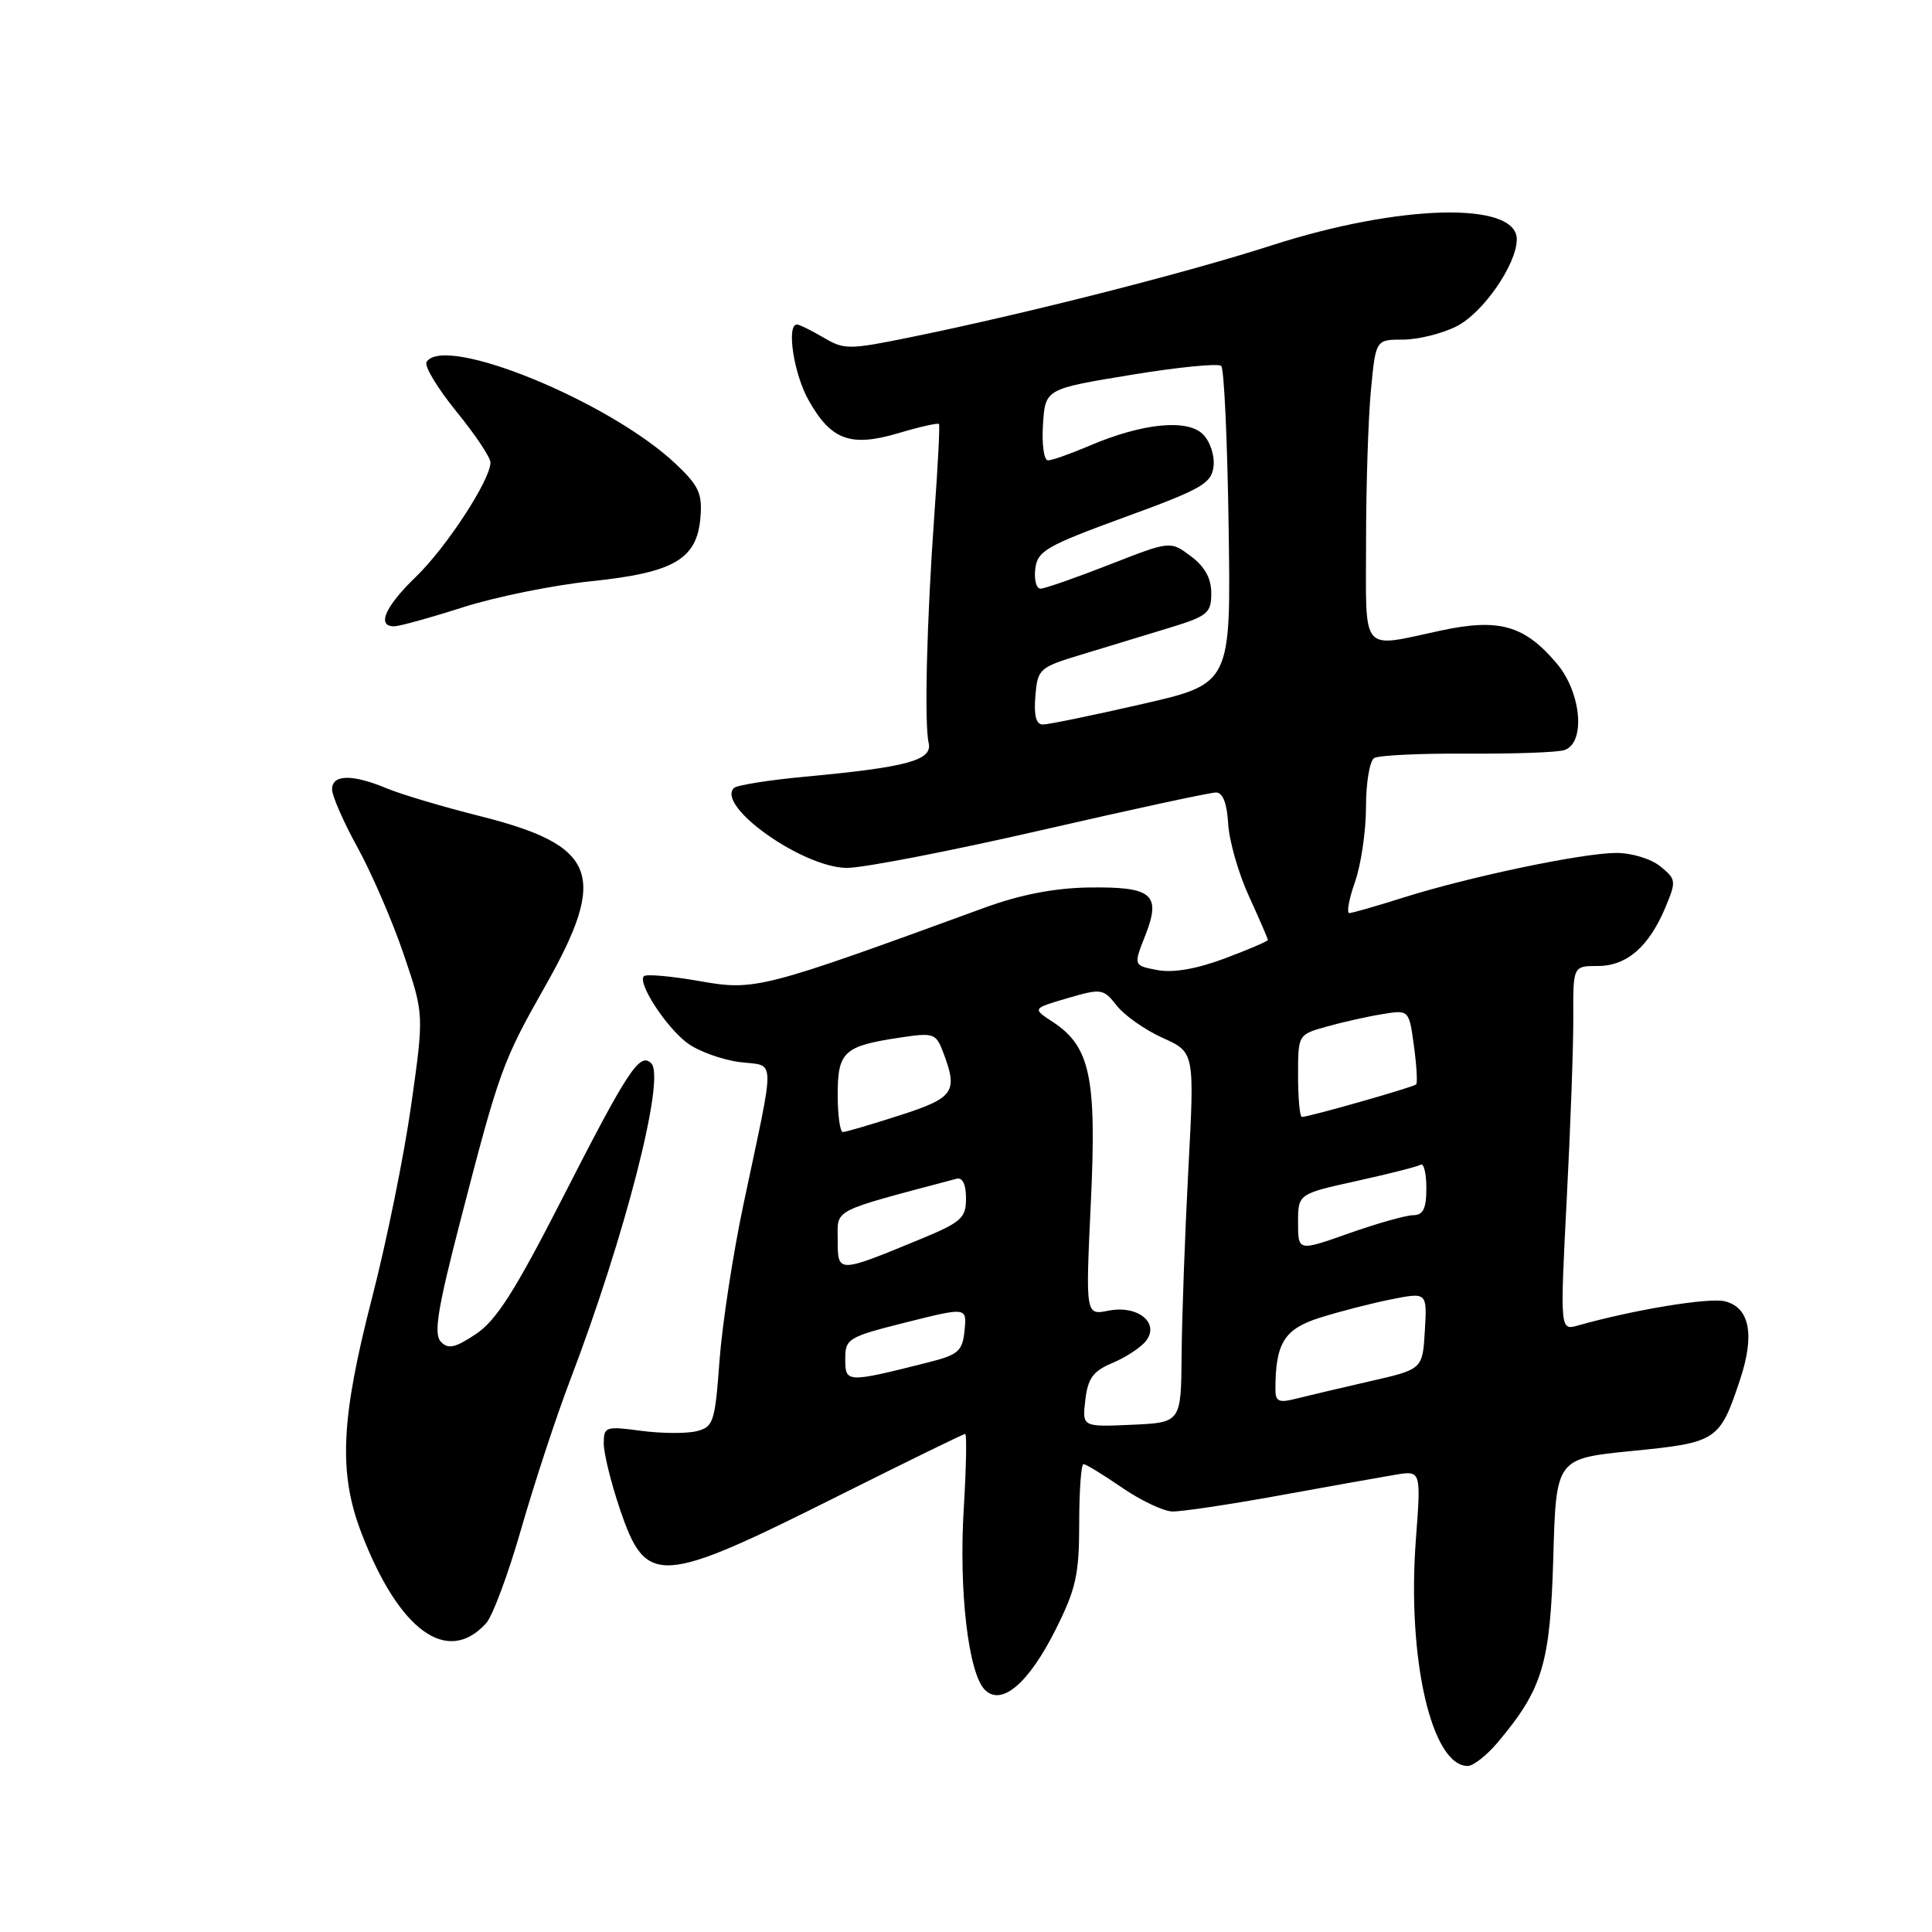 <?xml version="1.0" encoding="UTF-8" standalone="no"?>
<!DOCTYPE svg PUBLIC "-//W3C//DTD SVG 1.1//EN" "http://www.w3.org/Graphics/SVG/1.1/DTD/svg11.dtd" >
<svg xmlns="http://www.w3.org/2000/svg" xmlns:xlink="http://www.w3.org/1999/xlink" version="1.1" viewBox="0 0 256 256">
 <g >
 <path fill="currentColor"
d=" M 198.46 230.87 C 204.42 223.78 205.41 220.48 205.82 206.38 C 206.19 193.26 206.19 193.26 216.26 192.26 C 227.53 191.15 227.87 190.92 230.57 182.80 C 232.54 176.85 231.85 173.25 228.56 172.43 C 226.47 171.90 216.46 173.55 209.10 175.63 C 206.71 176.31 206.71 176.31 207.60 158.90 C 208.10 149.33 208.49 138.46 208.47 134.75 C 208.44 128.00 208.44 128.00 211.72 128.00 C 215.56 128.00 218.50 125.44 220.69 120.20 C 222.13 116.75 222.10 116.50 219.99 114.79 C 218.76 113.79 216.17 113.01 214.14 113.02 C 209.64 113.04 194.70 116.17 186.00 118.92 C 182.43 120.05 179.18 120.98 178.79 120.99 C 178.41 120.99 178.74 119.14 179.54 116.87 C 180.34 114.61 181.00 110.13 181.00 106.93 C 181.00 103.73 181.49 100.82 182.08 100.45 C 182.68 100.08 188.19 99.82 194.33 99.86 C 200.47 99.90 206.29 99.70 207.25 99.40 C 210.13 98.52 209.57 91.83 206.30 87.94 C 202.02 82.86 198.66 81.90 190.97 83.54 C 180.15 85.86 181.00 86.87 181.01 71.75 C 181.01 64.46 181.30 55.46 181.65 51.75 C 182.29 45.00 182.29 45.00 185.89 45.00 C 187.88 45.00 191.07 44.21 192.98 43.25 C 196.50 41.48 200.95 35.07 200.98 31.73 C 201.03 26.66 185.49 27.04 168.51 32.51 C 157.16 36.17 136.04 41.54 120.76 44.66 C 112.48 46.35 111.87 46.36 109.11 44.72 C 107.50 43.78 105.92 43.00 105.60 43.00 C 104.18 43.00 105.18 49.55 107.13 53.01 C 110.11 58.33 112.70 59.28 119.06 57.39 C 121.88 56.55 124.30 56.01 124.42 56.18 C 124.55 56.36 124.28 61.67 123.82 68.00 C 122.80 82.15 122.46 95.85 123.05 98.43 C 123.59 100.74 120.28 101.65 106.72 102.91 C 101.89 103.36 97.63 104.04 97.25 104.41 C 94.85 106.82 106.43 115.00 112.23 115.00 C 114.44 115.00 126.03 112.75 138.00 110.00 C 149.97 107.25 160.37 105.00 161.13 105.01 C 162.03 105.01 162.58 106.43 162.74 109.14 C 162.87 111.41 164.10 115.73 165.49 118.75 C 166.87 121.77 168.00 124.38 168.00 124.55 C 168.00 124.72 165.42 125.82 162.28 127.00 C 158.54 128.40 155.45 128.93 153.37 128.54 C 150.18 127.94 150.18 127.94 151.76 123.94 C 153.90 118.48 152.70 117.47 144.20 117.60 C 139.71 117.67 135.19 118.55 130.50 120.26 C 100.87 131.09 100.05 131.30 92.69 130.00 C 88.94 129.34 85.62 129.05 85.32 129.35 C 84.43 130.23 88.25 136.11 91.09 138.22 C 92.51 139.28 95.59 140.40 97.94 140.72 C 102.87 141.38 102.80 139.26 98.53 159.50 C 97.13 166.10 95.70 175.45 95.34 180.27 C 94.74 188.45 94.54 189.08 92.30 189.64 C 90.97 189.97 87.67 189.95 84.95 189.59 C 80.24 188.96 80.00 189.04 80.00 191.27 C 80.00 192.56 80.95 196.43 82.11 199.87 C 85.63 210.27 87.24 210.17 111.49 198.01 C 120.29 193.61 127.67 190.00 127.89 190.00 C 128.12 190.00 128.03 194.47 127.70 199.94 C 127.04 210.79 128.31 221.69 130.49 223.90 C 132.70 226.14 136.31 223.06 139.90 215.88 C 142.58 210.53 143.00 208.61 143.00 201.84 C 143.00 197.53 143.26 194.00 143.57 194.00 C 143.88 194.00 146.17 195.40 148.66 197.11 C 151.15 198.82 154.16 200.25 155.34 200.28 C 156.53 200.31 162.90 199.36 169.50 198.16 C 176.10 196.96 183.03 195.72 184.90 195.41 C 188.30 194.85 188.30 194.85 187.61 204.01 C 186.42 219.73 189.69 234.00 194.48 234.00 C 195.22 234.00 197.01 232.59 198.46 230.87 Z  M 64.42 215.08 C 65.28 214.14 67.38 208.47 69.09 202.49 C 70.81 196.51 73.70 187.72 75.52 182.95 C 82.82 163.82 88.21 142.81 86.30 140.90 C 84.78 139.38 83.22 141.74 74.50 158.82 C 68.23 171.09 65.75 174.98 63.06 176.77 C 60.29 178.61 59.39 178.81 58.41 177.78 C 57.45 176.77 57.98 173.43 60.96 161.93 C 66.15 141.85 66.58 140.66 72.22 130.71 C 80.63 115.87 79.15 112.04 63.49 108.11 C 58.67 106.90 53.16 105.26 51.24 104.46 C 46.69 102.56 44.00 102.60 44.00 104.59 C 44.00 105.46 45.53 108.95 47.40 112.34 C 49.26 115.73 52.01 122.08 53.49 126.45 C 56.19 134.39 56.19 134.39 54.48 146.45 C 53.55 153.08 51.21 164.57 49.29 172.00 C 45.15 188.04 44.83 195.16 47.90 203.16 C 52.88 216.11 59.30 220.75 64.42 215.08 Z  M 61.34 80.47 C 65.66 79.09 73.29 77.54 78.30 77.02 C 89.30 75.88 92.35 74.11 92.81 68.58 C 93.08 65.40 92.60 64.36 89.52 61.45 C 80.75 53.18 58.83 44.22 56.52 47.97 C 56.19 48.50 57.97 51.44 60.46 54.51 C 62.96 57.57 65.00 60.62 64.99 61.29 C 64.97 63.62 59.15 72.53 55.09 76.45 C 51.01 80.39 49.87 83.01 52.25 82.99 C 52.94 82.98 57.03 81.85 61.34 80.47 Z  M 143.81 185.51 C 144.15 182.63 144.84 181.68 147.36 180.62 C 149.09 179.90 151.08 178.61 151.78 177.76 C 153.78 175.36 150.81 172.89 146.88 173.67 C 143.84 174.28 143.84 174.28 144.54 159.39 C 145.33 142.75 144.47 138.66 139.47 135.39 C 136.78 133.63 136.78 133.63 141.46 132.26 C 145.96 130.95 146.20 130.99 147.99 133.27 C 149.02 134.57 151.75 136.49 154.07 137.53 C 158.29 139.43 158.29 139.43 157.46 154.97 C 157.01 163.51 156.61 174.55 156.57 179.50 C 156.50 188.50 156.50 188.50 149.95 188.79 C 143.39 189.08 143.39 189.08 143.81 185.51 Z  M 169.00 184.14 C 169.00 177.98 170.15 176.11 174.87 174.61 C 177.42 173.80 181.66 172.71 184.30 172.18 C 189.10 171.22 189.10 171.22 188.80 176.33 C 188.50 181.44 188.50 181.44 181.50 183.03 C 177.65 183.91 173.26 184.95 171.75 185.33 C 169.47 185.92 169.00 185.71 169.00 184.14 Z  M 112.00 180.10 C 112.00 177.37 112.34 177.16 120.06 175.22 C 128.11 173.20 128.11 173.20 127.81 176.29 C 127.53 179.04 127.00 179.51 123.00 180.52 C 112.19 183.25 112.00 183.25 112.00 180.10 Z  M 111.00 164.29 C 111.00 160.11 109.94 160.66 126.75 156.19 C 127.54 155.98 128.00 156.93 128.00 158.78 C 128.00 161.42 127.40 161.95 121.75 164.28 C 110.98 168.72 111.00 168.72 111.00 164.29 Z  M 172.00 162.00 C 172.00 158.20 172.00 158.20 179.75 156.49 C 184.01 155.55 187.84 154.58 188.25 154.33 C 188.66 154.08 189.00 155.48 189.00 157.44 C 189.00 160.16 188.58 161.01 187.25 161.02 C 186.29 161.03 182.46 162.11 178.75 163.42 C 172.00 165.81 172.00 165.81 172.00 162.00 Z  M 111.00 145.04 C 111.00 139.35 111.82 138.60 119.23 137.49 C 123.72 136.81 124.02 136.91 124.98 139.45 C 126.97 144.69 126.43 145.47 119.18 147.80 C 115.43 149.01 112.05 150.00 111.68 150.00 C 111.31 150.00 111.00 147.77 111.00 145.04 Z  M 172.00 142.55 C 172.00 137.10 172.00 137.09 175.75 136.04 C 177.81 135.46 181.12 134.71 183.10 134.39 C 186.70 133.79 186.70 133.79 187.35 138.56 C 187.71 141.18 187.84 143.49 187.65 143.69 C 187.28 144.06 173.44 148.00 172.51 148.00 C 172.23 148.00 172.00 145.55 172.00 142.55 Z  M 137.19 92.25 C 137.49 88.62 137.69 88.44 143.25 86.75 C 146.41 85.79 151.59 84.21 154.75 83.25 C 160.02 81.65 160.50 81.26 160.50 78.61 C 160.50 76.63 159.65 75.08 157.78 73.69 C 155.07 71.66 155.07 71.66 146.97 74.83 C 142.52 76.57 138.42 78.00 137.87 78.00 C 137.32 78.00 137.01 76.82 137.18 75.37 C 137.47 73.00 138.61 72.34 149.00 68.54 C 159.25 64.80 160.53 64.07 160.80 61.80 C 160.97 60.37 160.35 58.50 159.39 57.54 C 157.32 55.47 151.31 56.08 144.32 59.08 C 141.85 60.13 139.40 61.00 138.86 61.00 C 138.33 61.00 138.03 58.87 138.20 56.27 C 138.50 51.54 138.50 51.54 149.82 49.68 C 156.05 48.65 161.45 48.12 161.82 48.49 C 162.20 48.86 162.64 58.49 162.80 69.88 C 163.11 90.60 163.11 90.60 151.30 93.30 C 144.81 94.79 138.91 96.00 138.19 96.00 C 137.29 96.00 136.98 94.83 137.19 92.25 Z "/>
</g>
</svg>